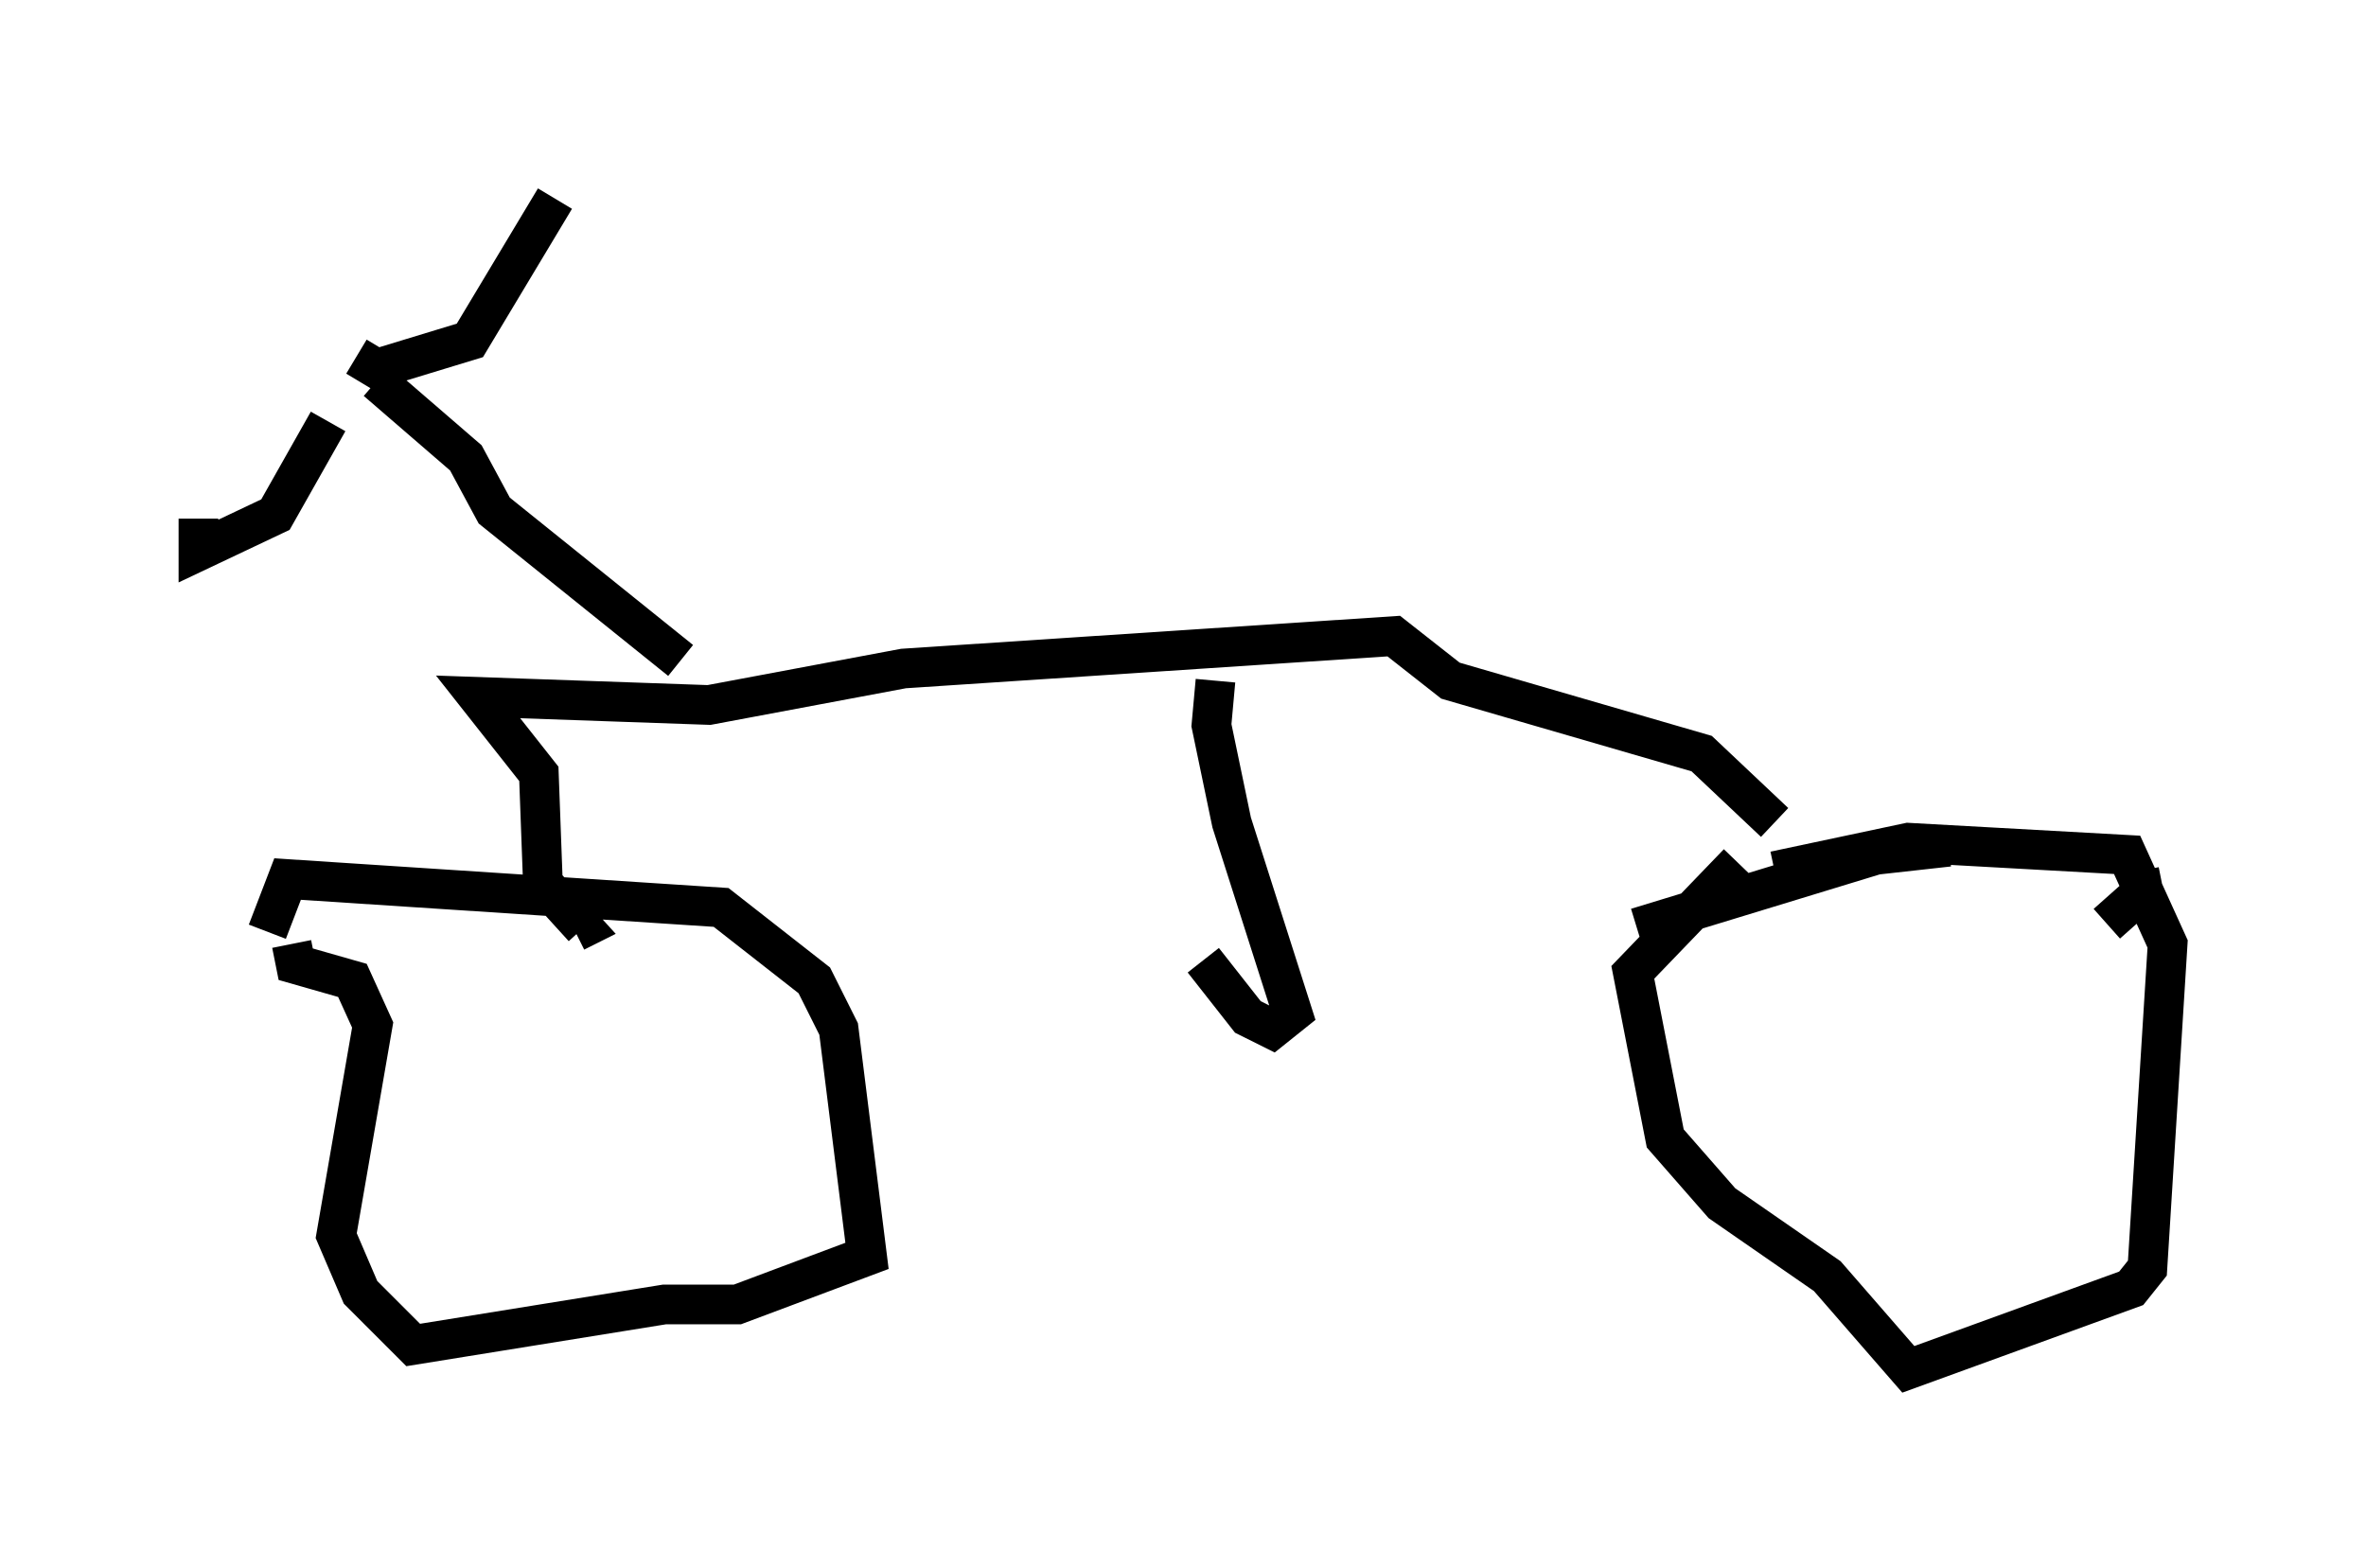 <?xml version="1.0" encoding="utf-8" ?>
<svg baseProfile="full" height="39.502" version="1.1" width="59.613" xmlns="http://www.w3.org/2000/svg" xmlns:ev="http://www.w3.org/2001/xml-events" xmlns:xlink="http://www.w3.org/1999/xlink"><defs /><rect fill="white" height="39.502" width="59.613" x="0" y="0" /><path d="M6.94, 25.111 m-0.204, -1.633 l0.51, -1.327 10.923, 0.715 l2.348, 1.838 0.613, 1.225 l0.715, 5.717 -3.267, 1.225 l-1.838, 0.0 -6.329, 1.021 l-1.327, -1.327 -0.613, -1.429 l0.919, -5.308 -0.51, -1.123 l-1.429, -0.408 -0.102, -0.51 m33.892, -0.408 l6.023, -1.838 1.838, -0.204 m4.798, 0.613 l0.102, 0.51 -0.919, 0.817 m-8.371, -1.327 l3.369, -0.715 5.513, 0.306 l1.021, 2.246 -0.51, 8.167 l-0.408, 0.51 -5.615, 2.042 l-2.042, -2.348 -2.654, -1.838 l-1.429, -1.633 -0.817, -4.185 l2.654, -2.756 m0.919, -1.021 l-1.838, -1.735 -6.329, -1.838 l-1.429, -1.123 -12.352, 0.817 l-4.9, 0.919 -5.819, -0.204 l1.531, 1.94 0.102, 2.756 l1.021, 1.123 -0.204, 0.102 m16.129, -6.329 l-0.102, 1.123 0.51, 2.45 l1.531, 4.798 -0.51, 0.408 l-0.613, -0.306 -1.123, -1.429 m-13.169, -7.554 l-4.696, -3.777 -0.715, -1.327 l-2.246, -1.94 m-1.225, 1.021 l-1.327, 2.348 -1.94, 0.919 l0.0, -0.817 m3.981, -4.083 l0.51, 0.306 2.348, -0.715 l2.144, -3.573 " fill="none" stroke="black" stroke-width="1" /></svg>